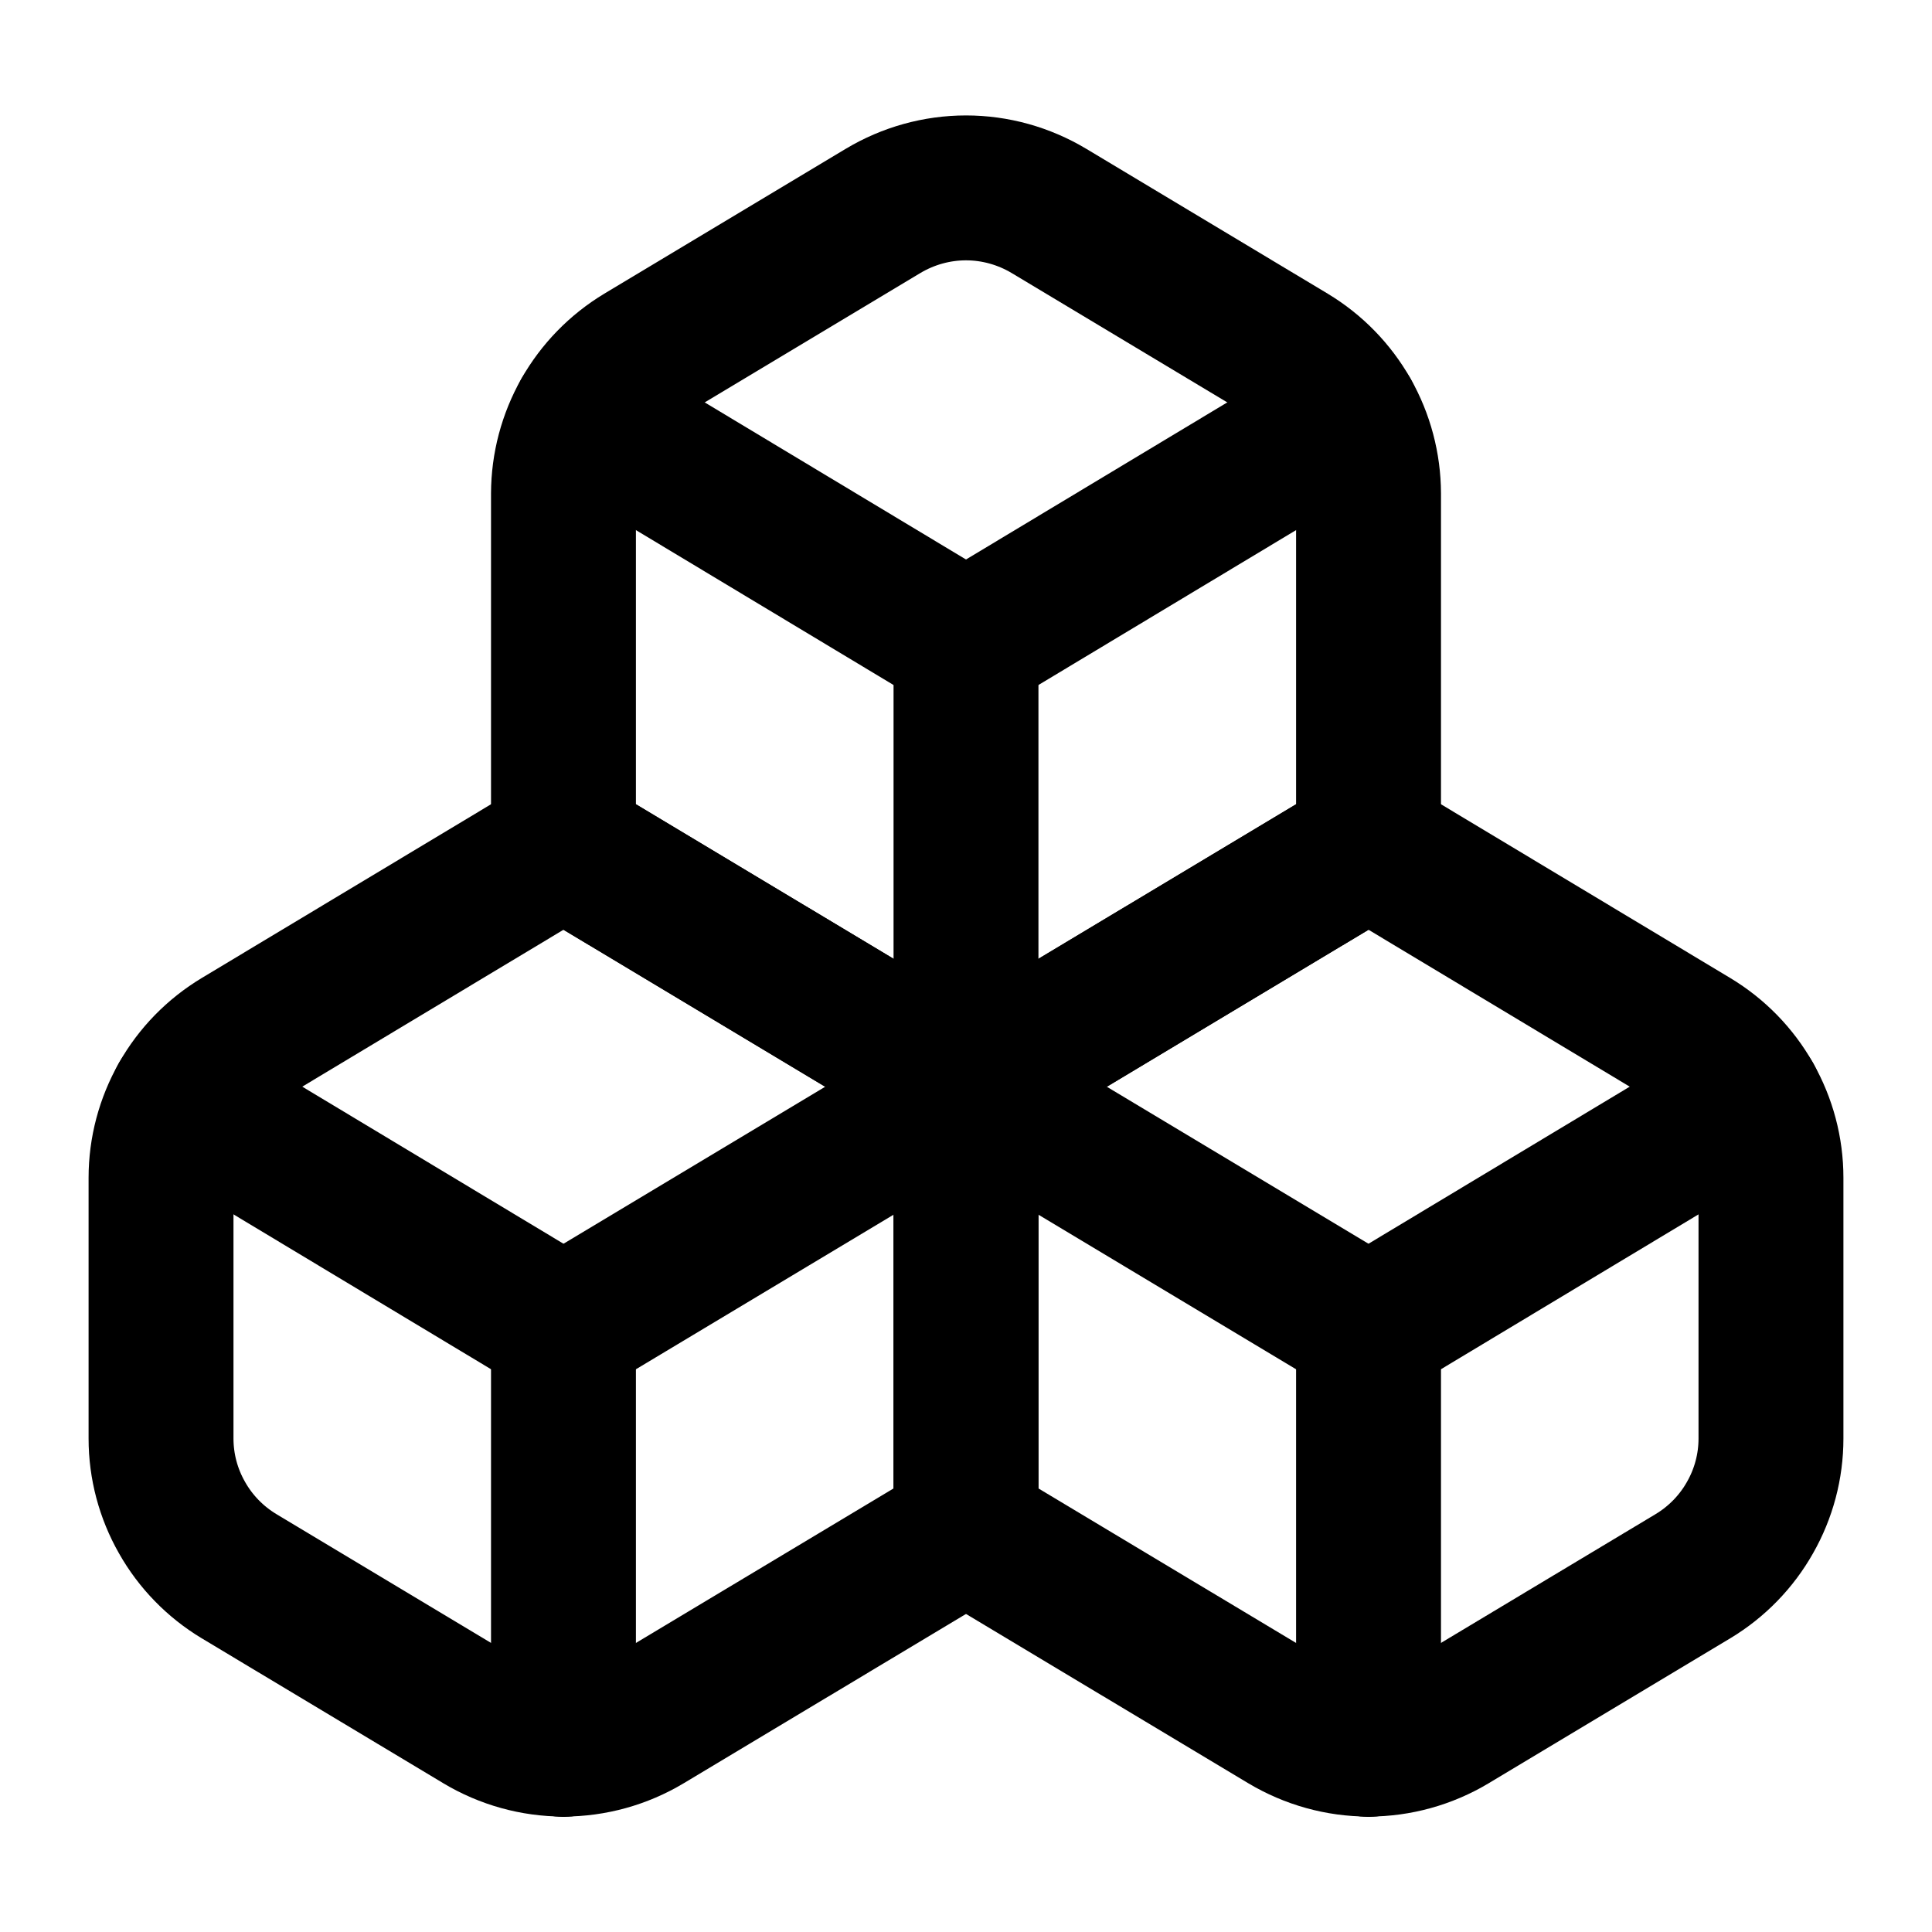 <svg width="20" height="20" viewBox="0 0 20 20" fill="none" xmlns="http://www.w3.org/2000/svg">
<path d="M2.475 10.767C2.229 10.915 2.025 11.123 1.884 11.373C1.742 11.623 1.667 11.905 1.667 12.192V14.892C1.667 15.179 1.742 15.461 1.884 15.71C2.025 15.96 2.229 16.169 2.475 16.317L4.975 17.817C5.234 17.972 5.531 18.055 5.833 18.055C6.136 18.055 6.433 17.972 6.692 17.817L10 15.833V11.25L5.833 8.75L2.475 10.767Z" stroke="black" stroke-width="1.5" stroke-linecap="round" stroke-linejoin="round"/>
<path d="M5.833 13.75L1.883 11.375" stroke="black" stroke-width="1.5" stroke-linecap="round" stroke-linejoin="round"/>
<path d="M5.833 13.75L10 11.25" stroke="black" stroke-width="1.5" stroke-linecap="round" stroke-linejoin="round"/>
<path d="M5.833 13.75V18.058" stroke="black" stroke-width="1.5" stroke-linecap="round" stroke-linejoin="round"/>
<path d="M10 11.25V15.833L13.308 17.817C13.568 17.972 13.864 18.055 14.167 18.055C14.469 18.055 14.766 17.972 15.025 17.817L17.525 16.317C17.771 16.169 17.975 15.96 18.116 15.71C18.258 15.461 18.333 15.179 18.333 14.892V12.192C18.333 11.905 18.258 11.623 18.116 11.373C17.975 11.123 17.771 10.915 17.525 10.767L14.167 8.75L10 11.25Z" stroke="black" stroke-width="1.5" stroke-linecap="round" stroke-linejoin="round"/>
<path d="M14.167 13.75L10 11.25" stroke="black" stroke-width="1.5" stroke-linecap="round" stroke-linejoin="round"/>
<path d="M14.167 13.75L18.117 11.375" stroke="black" stroke-width="1.5" stroke-linecap="round" stroke-linejoin="round"/>
<path d="M14.167 13.75V18.058" stroke="black" stroke-width="1.5" stroke-linecap="round" stroke-linejoin="round"/>
<path d="M6.642 3.683C6.396 3.831 6.192 4.04 6.05 4.29C5.909 4.539 5.834 4.821 5.833 5.108V8.75L10 11.25L14.167 8.75V5.108C14.166 4.821 14.091 4.539 13.95 4.29C13.808 4.04 13.604 3.831 13.358 3.683L10.858 2.183C10.599 2.028 10.302 1.945 10 1.945C9.698 1.945 9.401 2.028 9.142 2.183L6.642 3.683Z" stroke="black" stroke-width="1.5" stroke-linecap="round" stroke-linejoin="round"/>
<path d="M10 6.667L6.05 4.292" stroke="black" stroke-width="1.5" stroke-linecap="round" stroke-linejoin="round"/>
<path d="M10 6.667L13.95 4.292" stroke="black" stroke-width="1.5" stroke-linecap="round" stroke-linejoin="round"/>
<path d="M10 11.25V6.667" stroke="black" stroke-width="1.5" stroke-linecap="round" stroke-linejoin="round"/>
</svg>
